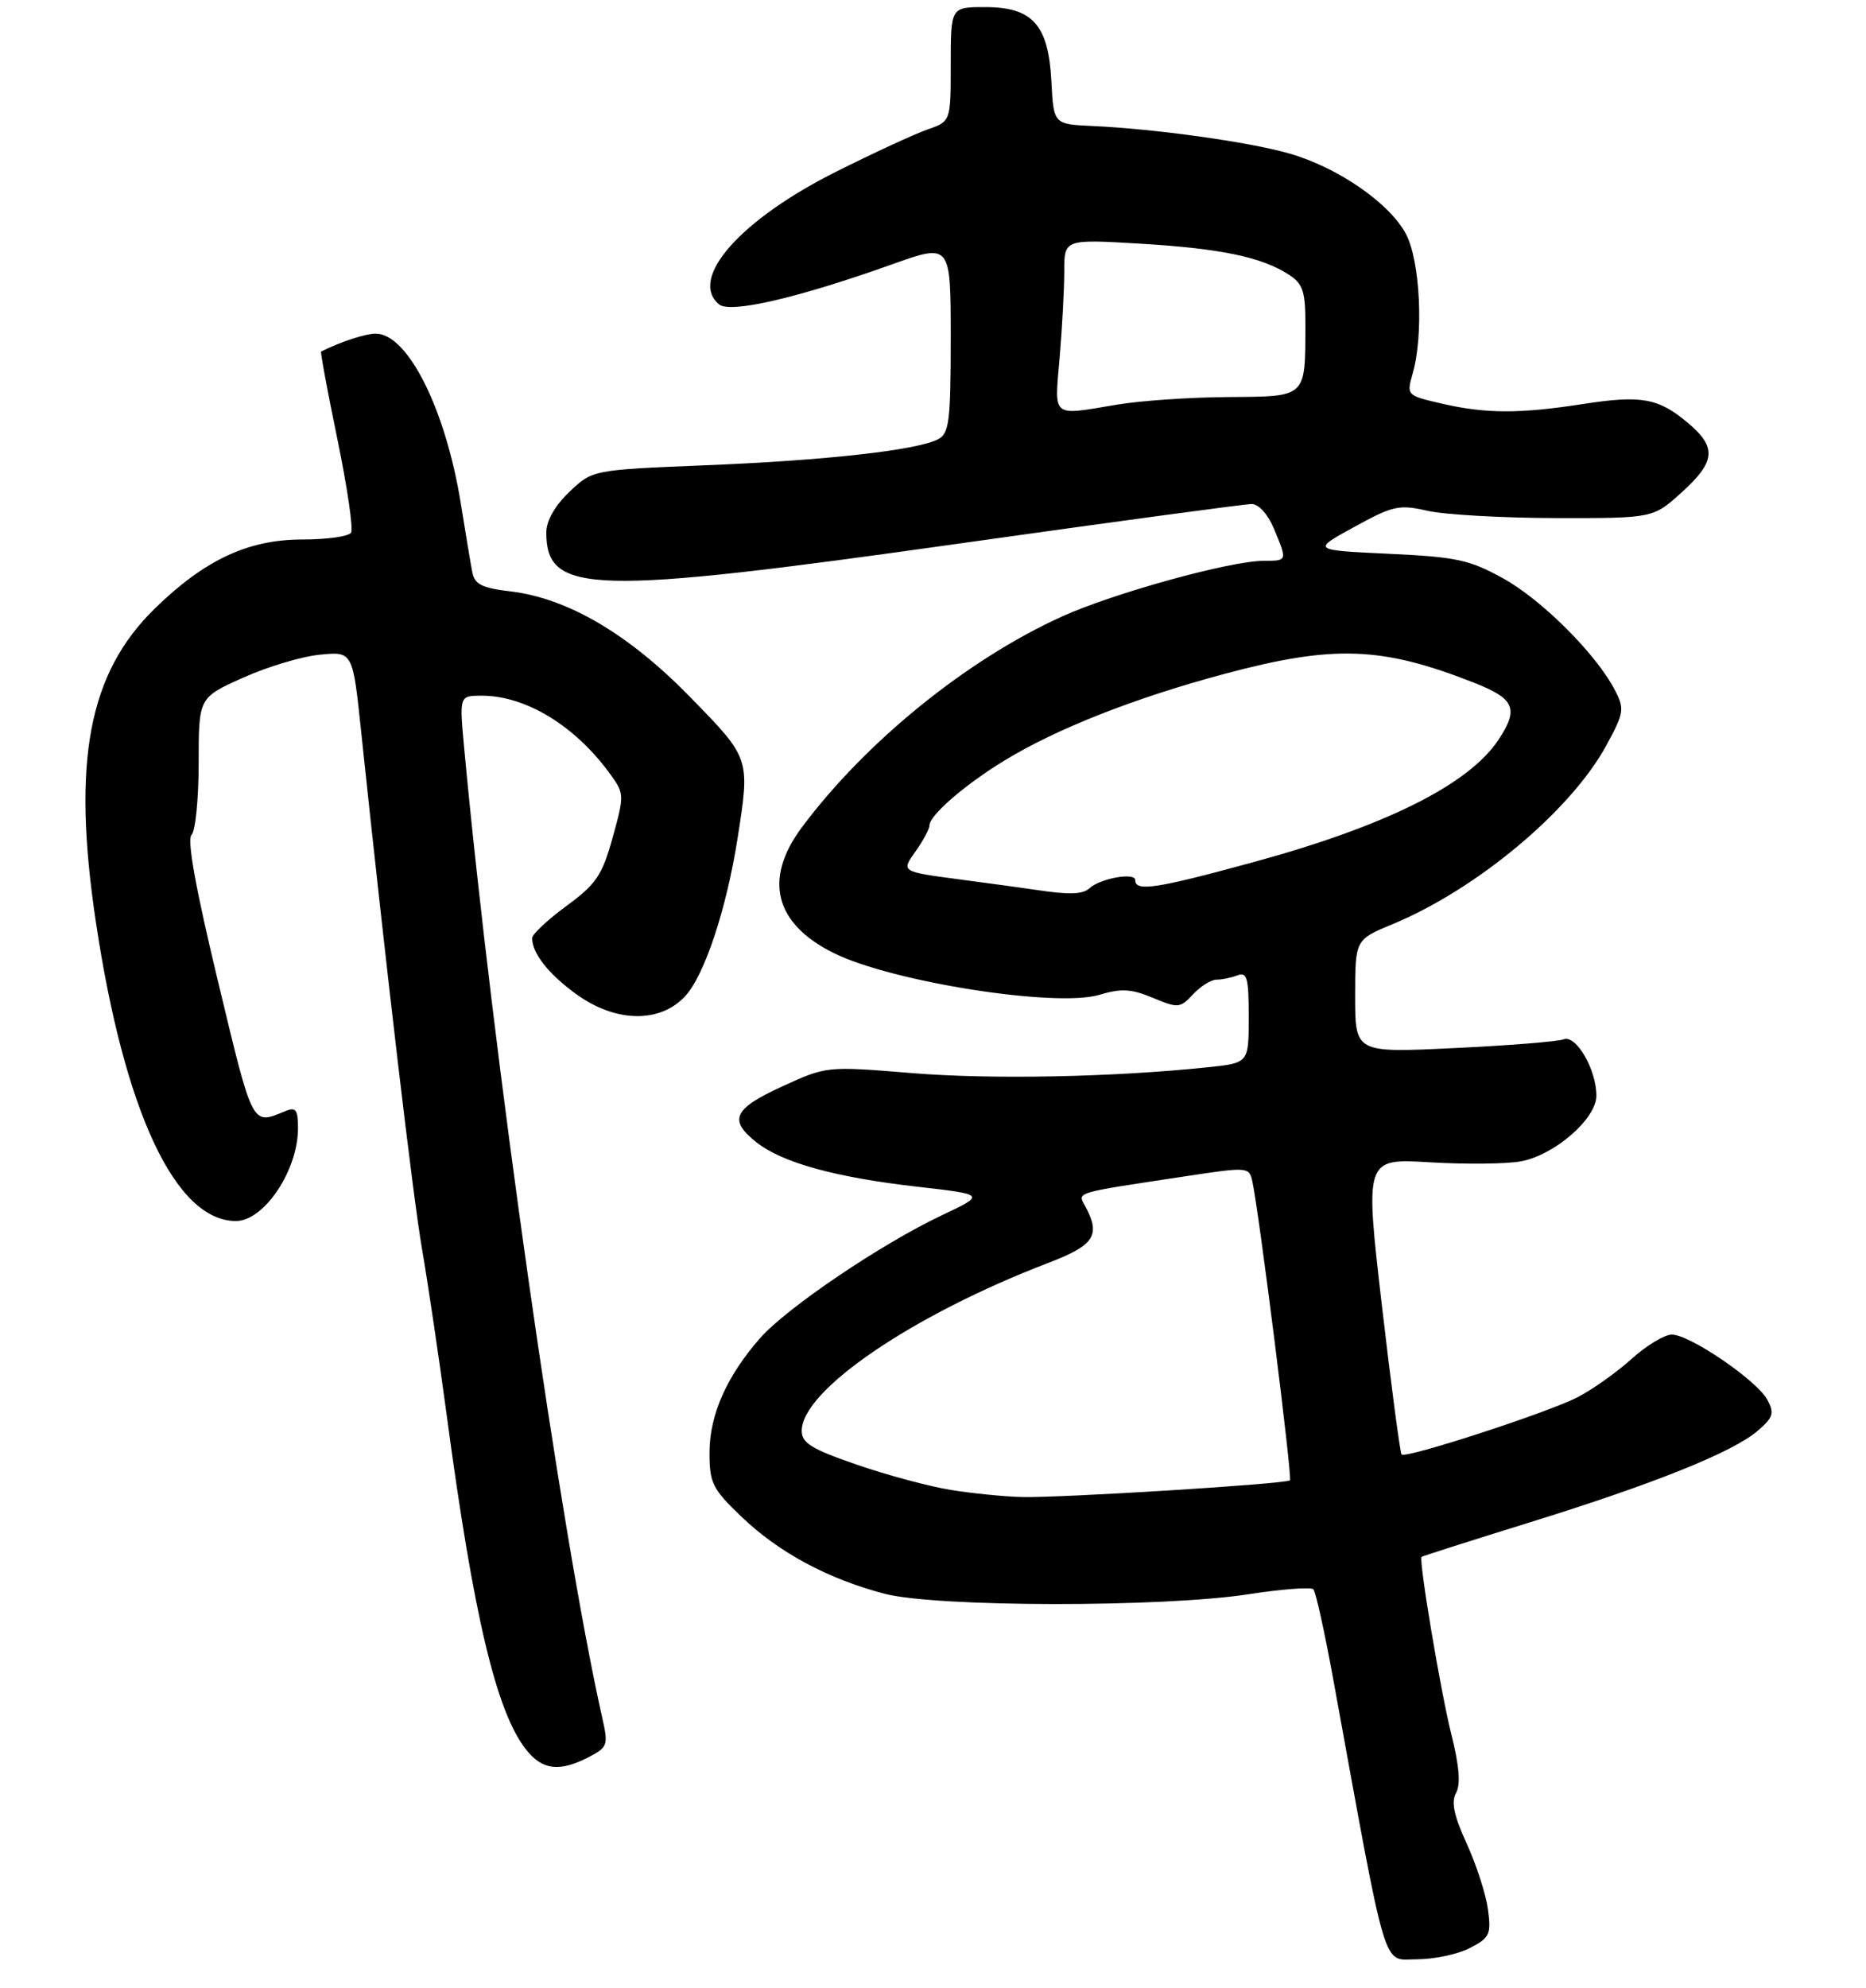 <?xml version="1.0" encoding="UTF-8" standalone="no"?>
<!DOCTYPE svg PUBLIC "-//W3C//DTD SVG 1.1//EN" "http://www.w3.org/Graphics/SVG/1.1/DTD/svg11.dtd" >
<svg xmlns="http://www.w3.org/2000/svg" xmlns:xlink="http://www.w3.org/1999/xlink" version="1.1" viewBox="0 0 263 280">
 <g >
 <path fill="currentColor"
d=" M 207.17 274.41 C 209.97 272.97 210.19 272.48 209.72 268.98 C 209.44 266.87 208.09 262.70 206.73 259.72 C 204.92 255.76 204.51 253.84 205.22 252.56 C 205.89 251.37 205.68 248.76 204.54 244.24 C 203.04 238.25 199.94 219.76 200.36 219.31 C 200.46 219.21 207.28 217.04 215.52 214.48 C 233.16 209.01 244.22 204.57 247.74 201.55 C 249.92 199.68 250.11 199.07 249.10 197.19 C 247.64 194.46 238.17 188.00 235.63 188.00 C 234.59 188.00 232.02 189.56 229.92 191.46 C 227.81 193.36 224.38 195.78 222.30 196.85 C 217.96 199.05 198.15 205.49 197.55 204.89 C 197.33 204.67 196.08 195.19 194.76 183.84 C 192.37 163.18 192.37 163.18 201.54 163.73 C 206.59 164.03 212.36 163.97 214.38 163.59 C 219.13 162.70 225.00 157.59 225.00 154.35 C 225.00 150.65 222.14 145.73 220.38 146.41 C 219.57 146.72 212.62 147.28 204.95 147.64 C 191.00 148.31 191.00 148.31 191.00 140.34 C 191.00 132.37 191.00 132.37 196.28 130.18 C 208.16 125.26 221.41 114.18 226.41 104.99 C 228.90 100.41 228.99 99.87 227.61 97.22 C 225.00 92.16 217.33 84.50 211.85 81.47 C 207.11 78.85 205.27 78.45 195.70 78.01 C 184.90 77.50 184.90 77.50 190.87 74.23 C 196.34 71.23 197.20 71.04 201.17 71.95 C 203.55 72.50 211.69 72.96 219.25 72.98 C 232.99 73.00 232.99 73.00 237.00 69.38 C 241.80 65.04 242.00 63.02 237.92 59.59 C 233.75 56.07 231.34 55.64 223.14 56.91 C 214.19 58.30 209.39 58.29 203.19 56.85 C 198.25 55.71 198.23 55.69 199.11 52.61 C 200.67 47.17 200.17 36.80 198.17 32.98 C 195.87 28.63 188.60 23.60 181.74 21.63 C 176.10 20.00 162.89 18.16 154.00 17.75 C 148.50 17.50 148.50 17.50 148.19 11.50 C 147.78 3.50 145.55 1.00 138.83 1.00 C 134.00 1.00 134.00 1.00 134.00 9.05 C 134.00 17.10 134.00 17.10 130.75 18.23 C 128.96 18.85 123.18 21.52 117.90 24.16 C 104.35 30.93 96.99 39.26 101.35 42.88 C 102.92 44.18 112.40 41.99 125.75 37.23 C 134.00 34.29 134.00 34.29 134.00 47.61 C 134.00 59.27 133.78 61.05 132.25 61.86 C 129.35 63.41 116.43 64.86 99.50 65.54 C 83.50 66.19 83.50 66.19 80.25 69.29 C 78.20 71.24 77.00 73.36 77.00 75.01 C 77.00 83.72 83.26 83.89 135.11 76.58 C 156.89 73.51 175.48 71.00 176.41 71.00 C 177.40 71.00 178.71 72.45 179.55 74.47 C 181.45 79.02 181.46 79.00 178.13 79.00 C 173.43 79.00 156.98 83.54 149.67 86.85 C 136.31 92.91 122.08 104.42 113.05 116.50 C 107.57 123.82 109.15 130.11 117.50 134.25 C 125.73 138.33 148.84 141.96 154.94 140.14 C 158.04 139.21 159.44 139.29 162.49 140.56 C 166.05 142.05 166.33 142.02 168.16 140.06 C 169.21 138.93 170.70 138.00 171.46 138.00 C 172.22 138.00 173.55 137.73 174.42 137.39 C 175.76 136.88 176.00 137.77 176.00 143.26 C 176.00 149.74 176.00 149.74 170.25 150.34 C 156.91 151.74 139.71 152.08 128.50 151.16 C 116.50 150.18 116.50 150.18 110.25 153.04 C 103.36 156.19 102.63 157.78 106.64 160.93 C 110.28 163.79 117.74 165.85 129.21 167.16 C 138.93 168.27 138.93 168.27 132.71 171.21 C 124.17 175.25 110.87 184.24 107.12 188.51 C 102.41 193.88 100.00 199.33 100.00 204.63 C 100.00 208.91 100.41 209.74 104.50 213.65 C 109.77 218.70 116.69 222.42 124.69 224.51 C 132.01 226.41 163.87 226.45 176.00 224.57 C 180.68 223.85 184.77 223.54 185.11 223.88 C 185.44 224.22 186.70 229.90 187.90 236.50 C 195.64 278.91 194.77 276.00 199.68 276.00 C 202.11 276.00 205.48 275.29 207.17 274.41 Z  M 82.95 247.53 C 85.67 246.12 85.76 245.86 84.86 241.88 C 79.02 215.87 69.44 148.55 65.41 105.25 C 64.74 98.00 64.74 98.00 67.90 98.00 C 74.16 98.00 81.17 102.30 86.11 109.19 C 87.98 111.78 87.99 112.08 86.35 117.98 C 84.86 123.32 84.04 124.54 79.82 127.63 C 77.17 129.58 75.00 131.61 75.00 132.15 C 75.00 134.28 77.30 137.20 81.20 140.03 C 86.76 144.06 93.00 144.18 96.57 140.33 C 99.30 137.38 102.41 128.01 103.97 118.00 C 105.72 106.78 105.75 106.86 97.25 98.17 C 88.57 89.28 80.00 84.26 71.90 83.30 C 67.92 82.83 66.89 82.31 66.57 80.61 C 66.34 79.45 65.62 75.12 64.96 71.00 C 62.82 57.67 57.48 47.00 52.96 47.00 C 51.50 47.00 48.07 48.12 45.26 49.52 C 45.13 49.59 46.16 55.14 47.55 61.85 C 48.94 68.57 49.81 74.50 49.48 75.03 C 49.15 75.57 46.05 76.00 42.59 76.00 C 34.97 76.00 28.84 78.87 21.81 85.73 C 12.47 94.85 10.13 107.24 13.50 129.79 C 17.50 156.56 24.73 172.00 33.25 172.00 C 37.22 172.00 42.00 164.87 42.00 158.94 C 42.00 156.33 41.70 155.91 40.25 156.51 C 35.45 158.48 35.71 158.97 30.75 138.35 C 27.57 125.14 26.33 118.27 27.00 117.60 C 27.55 117.05 28.00 112.48 28.00 107.44 C 28.00 98.27 28.00 98.27 34.25 95.47 C 37.69 93.92 42.57 92.46 45.11 92.22 C 49.72 91.77 49.72 91.77 50.91 103.14 C 54.48 136.98 58.19 168.50 59.49 176.00 C 60.30 180.68 61.87 191.25 62.98 199.50 C 66.75 227.65 69.95 241.13 74.14 246.45 C 76.42 249.35 78.84 249.65 82.95 247.53 Z  M 134.00 209.88 C 130.97 209.39 125.01 207.79 120.75 206.32 C 114.39 204.13 113.00 203.28 113.00 201.55 C 113.00 195.85 128.61 185.23 147.75 177.90 C 154.23 175.42 155.16 174.03 152.99 169.98 C 151.86 167.88 151.03 168.13 167.27 165.67 C 175.88 164.37 176.06 164.38 176.51 166.42 C 177.45 170.70 182.17 208.17 181.81 208.53 C 181.29 209.04 149.56 211.02 144.00 210.88 C 141.53 210.82 137.03 210.37 134.00 209.88 Z  M 146.00 125.35 C 144.62 125.14 139.79 124.48 135.25 123.88 C 127.01 122.79 127.01 122.79 129.00 119.99 C 130.10 118.45 131.00 116.78 131.00 116.28 C 131.00 114.85 136.03 110.50 141.61 107.11 C 148.97 102.63 159.90 98.33 172.50 94.95 C 187.95 90.81 194.70 91.04 207.75 96.17 C 213.49 98.43 214.10 99.82 211.22 104.18 C 207.04 110.51 195.34 116.36 176.58 121.47 C 162.95 125.19 160.00 125.64 160.00 123.98 C 160.00 122.85 155.09 123.72 153.55 125.13 C 152.60 126.00 150.66 126.06 146.00 125.35 Z  M 149.35 50.35 C 149.71 46.14 150.00 40.67 150.00 38.20 C 150.00 33.69 150.00 33.69 160.75 34.33 C 172.10 35.01 177.87 36.22 181.68 38.71 C 183.66 40.00 184.00 41.07 183.99 45.87 C 183.96 56.07 184.20 55.85 173.15 55.93 C 167.84 55.96 160.80 56.44 157.50 56.99 C 148.07 58.56 148.62 59.01 149.35 50.35 Z "/>
</g>
</svg>